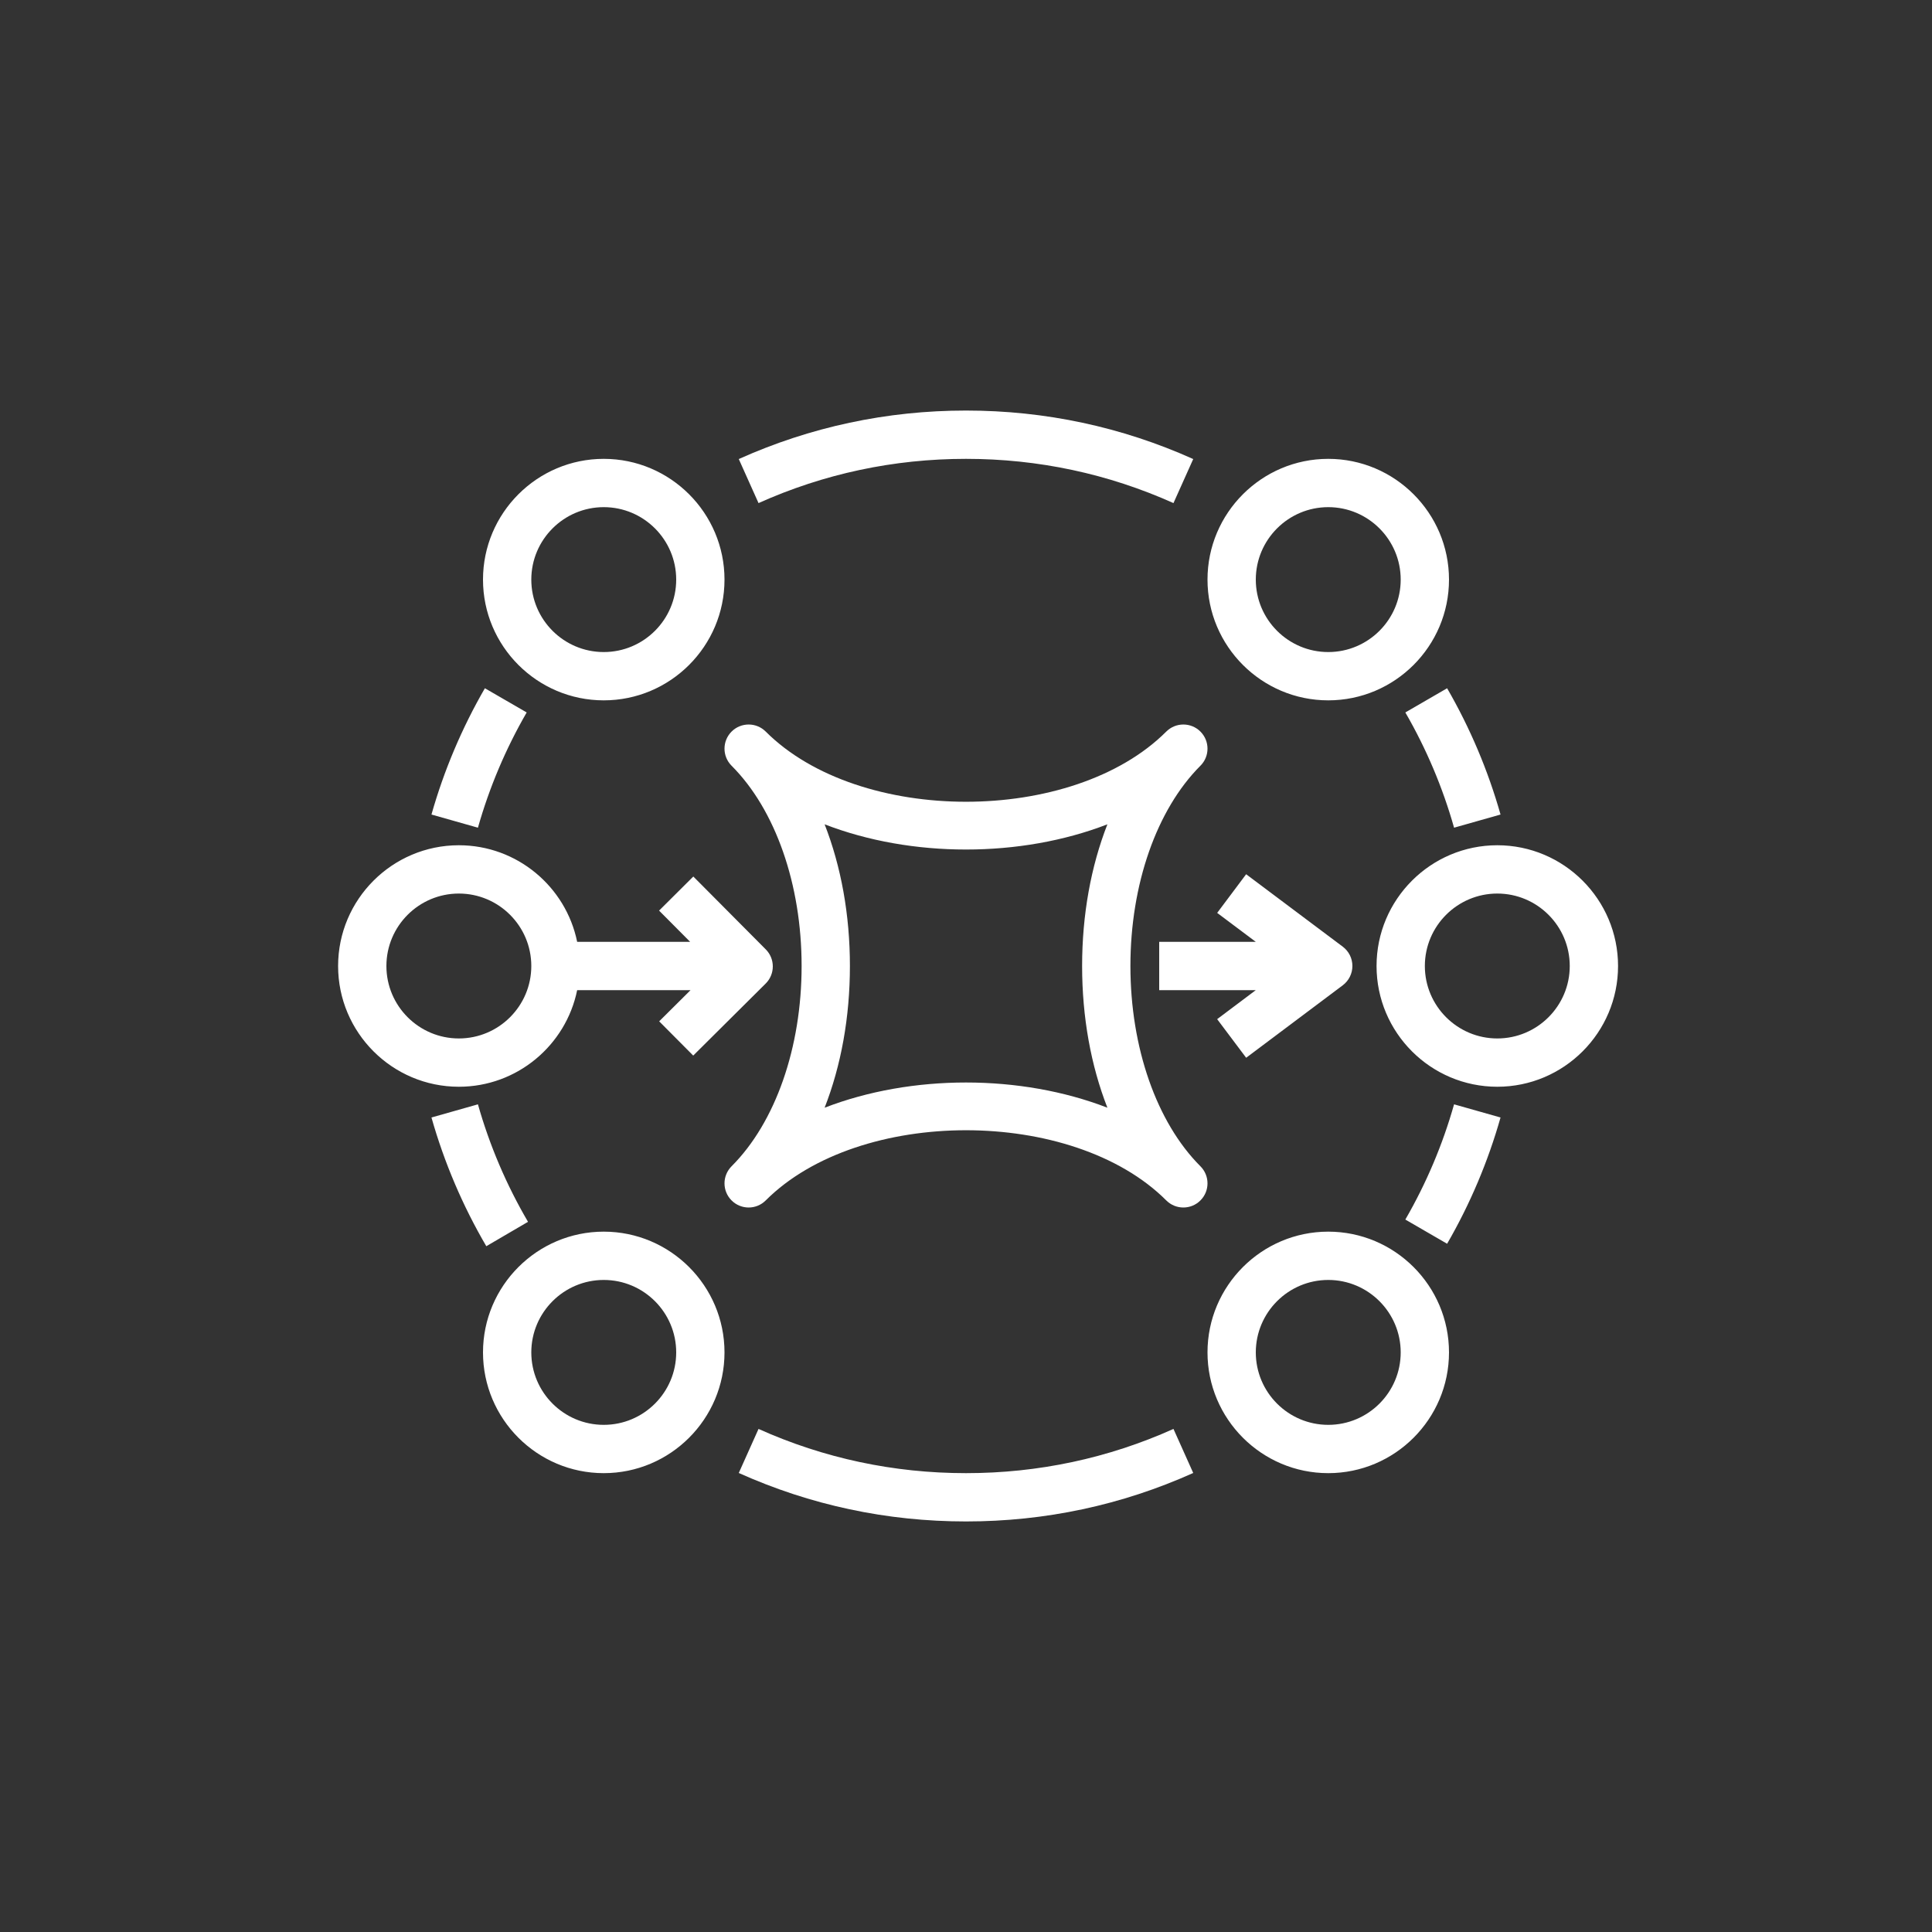 <?xml version="1.0" encoding="UTF-8"?>
<svg xmlns="http://www.w3.org/2000/svg" xmlns:xlink="http://www.w3.org/1999/xlink" width="80px" height="80px" viewBox="0 0 80 80" version="1.1">
  <rect x="0" y="0" width="80" height="80" fill="#333333" stroke="none"/>
  <!-- Generator: Sketch 64 (93537) - https://sketch.com -->
  <title>Icon-Architecture/64/Arch_Amazon-MQ_64</title>
  <desc>Created with Sketch.</desc>
  <defs>
    <linearGradient x1="0%" y1="100%" x2="100%" y2="0%" id="linearGradient-1">
      <stop stop-color="#B0084D" offset="0%"/>
      <stop stop-color="#FF4F8B" offset="100%"/>
    </linearGradient>
  </defs>
  <g id="Icon-Architecture/64/Arch_Amazon-MQ_64" stroke="none" stroke-width="1" fill="none" fill-rule="evenodd">
    <path d="M20.137,51.603 C19.158,49.93 18.394,48.136 17.866,46.273 L19.79,45.728 C20.272,47.429 20.969,49.065 21.864,50.593 L20.137,51.603 Z M19.79,34.273 L17.866,33.728 C18.383,31.903 19.127,30.144 20.078,28.499 L21.809,29.501 C20.941,31.001 20.262,32.607 19.79,34.273 L19.79,34.273 Z M31.409,20.832 L30.591,19.008 C33.557,17.676 36.723,17 40,17 C43.278,17 46.444,17.676 49.409,19.008 L48.591,20.832 C45.884,19.617 42.993,19 40,19 C37.007,19 34.116,19.617 31.409,20.832 L31.409,20.832 Z M59.922,28.499 C60.873,30.144 61.617,31.903 62.134,33.728 L60.21,34.273 C59.739,32.607 59.06,31.001 58.192,29.501 L59.922,28.499 Z M60.21,45.728 L62.134,46.273 C61.617,48.098 60.873,49.857 59.922,51.501 L58.192,50.499 C59.06,48.999 59.739,47.394 60.21,45.728 L60.21,45.728 Z M48.591,59.169 L49.409,60.993 C46.444,62.325 43.278,63 40,63 C36.723,63 33.557,62.325 30.591,60.993 L31.409,59.169 C34.116,60.384 37.007,61 40,61 C42.993,61 45.884,60.384 48.591,59.169 L48.591,59.169 Z M25,59 C23.346,59 22,57.655 22,56 C22,54.346 23.346,53 25,53 C26.655,53 28,54.346 28,56 C28,57.655 26.655,59 25,59 L25,59 Z M25,51 C22.243,51 20,53.244 20,56 C20,58.757 22.243,61 25,61 C27.757,61 30,58.757 30,56 C30,53.244 27.757,51 25,51 L25,51 Z M55,59 C53.346,59 52,57.655 52,56 C52,54.346 53.346,53 55,53 C56.655,53 58,54.346 58,56 C58,57.655 56.655,59 55,59 L55,59 Z M55,51 C52.243,51 50,53.244 50,56 C50,58.757 52.243,61 55,61 C57.757,61 60,58.757 60,56 C60,53.244 57.757,51 55,51 L55,51 Z M16,40 C16,38.346 17.346,37 19,37 C20.655,37 22,38.346 22,40 C22,41.655 20.655,43 19,43 C17.346,43 16,41.655 16,40 L16,40 Z M23.899,41 L28.594,41 L27.295,42.291 L28.705,43.709 L31.705,40.727 C31.894,40.54 31.999,40.286 32,40.02 C32.001,39.755 31.897,39.5 31.709,39.312 L28.709,36.295 L27.291,37.706 L28.578,39 L23.899,39 C23.435,36.721 21.414,35 19,35 C16.243,35 14,37.244 14,40 C14,42.757 16.243,45 19,45 C21.414,45 23.435,43.28 23.899,41 L23.899,41 Z M62,43 C60.346,43 59,41.655 59,40 C59,38.346 60.346,37 62,37 C63.655,37 65,38.346 65,40 C65,41.655 63.655,43 62,43 L62,43 Z M62,35 C59.243,35 57,37.244 57,40 C57,42.757 59.243,45 62,45 C64.757,45 67,42.757 67,40 C67,37.244 64.757,35 62,35 L62,35 Z M25,21 C26.655,21 28,22.346 28,24 C28,25.655 26.655,27 25,27 C23.346,27 22,25.655 22,24 C22,22.346 23.346,21 25,21 L25,21 Z M25,29 C27.757,29 30,26.757 30,24 C30,21.244 27.757,19 25,19 C22.243,19 20,21.244 20,24 C20,26.757 22.243,29 25,29 L25,29 Z M55,21 C56.655,21 58,22.346 58,24 C58,25.655 56.655,27 55,27 C53.346,27 52,25.655 52,24 C52,22.346 53.346,21 55,21 L55,21 Z M55,29 C57.757,29 60,26.757 60,24 C60,21.244 57.757,19 55,19 C52.243,19 50,21.244 50,24 C50,26.757 52.243,29 55,29 L55,29 Z M50.4,42.201 L51.999,41 L48,41 L48,39 L52,39 L50.401,37.801 L51.6,36.2 L55.6,39.199 C55.852,39.388 56,39.684 56,39.999 C56,40.313 55.852,40.61 55.601,40.799 L51.601,43.8 L50.4,42.201 Z M45.855,45.868 C44.056,45.172 42.028,44.824 40,44.824 C37.973,44.824 35.945,45.172 34.146,45.868 C34.827,44.125 35.193,42.123 35.193,40 C35.193,37.878 34.827,35.876 34.146,34.133 C37.743,35.525 42.257,35.525 45.855,34.133 C45.173,35.876 44.808,37.878 44.808,40 C44.808,42.123 45.173,44.125 45.855,45.868 L45.855,45.868 Z M49.707,48.293 C47.892,46.478 46.808,43.378 46.808,40 C46.808,36.623 47.892,33.523 49.707,31.707 C49.903,31.512 50,31.256 50,31 C50,30.745 49.903,30.489 49.707,30.293 C49.317,29.903 48.684,29.903 48.293,30.293 C44.418,34.168 35.582,34.168 31.707,30.293 C31.317,29.903 30.684,29.903 30.293,30.293 C30.098,30.489 30,30.745 30,31 C30,31.256 30.098,31.512 30.293,31.707 C32.109,33.523 33.193,36.623 33.193,40 C33.193,43.378 32.109,46.478 30.293,48.293 C30.098,48.489 30,48.745 30,49 C30,49.256 30.098,49.512 30.293,49.707 C30.684,50.098 31.317,50.098 31.707,49.707 C35.582,45.832 44.418,45.832 48.293,49.707 C48.489,49.903 48.744,50 49,50 C49.256,50 49.512,49.903 49.707,49.707 C49.903,49.512 50,49.256 50,49 C50,48.745 49.903,48.489 49.707,48.293 L49.707,48.293 Z" id="Amazon-MQ-Icon_64_Squid" fill="#FFFFFF"/>
  </g>
</svg>
